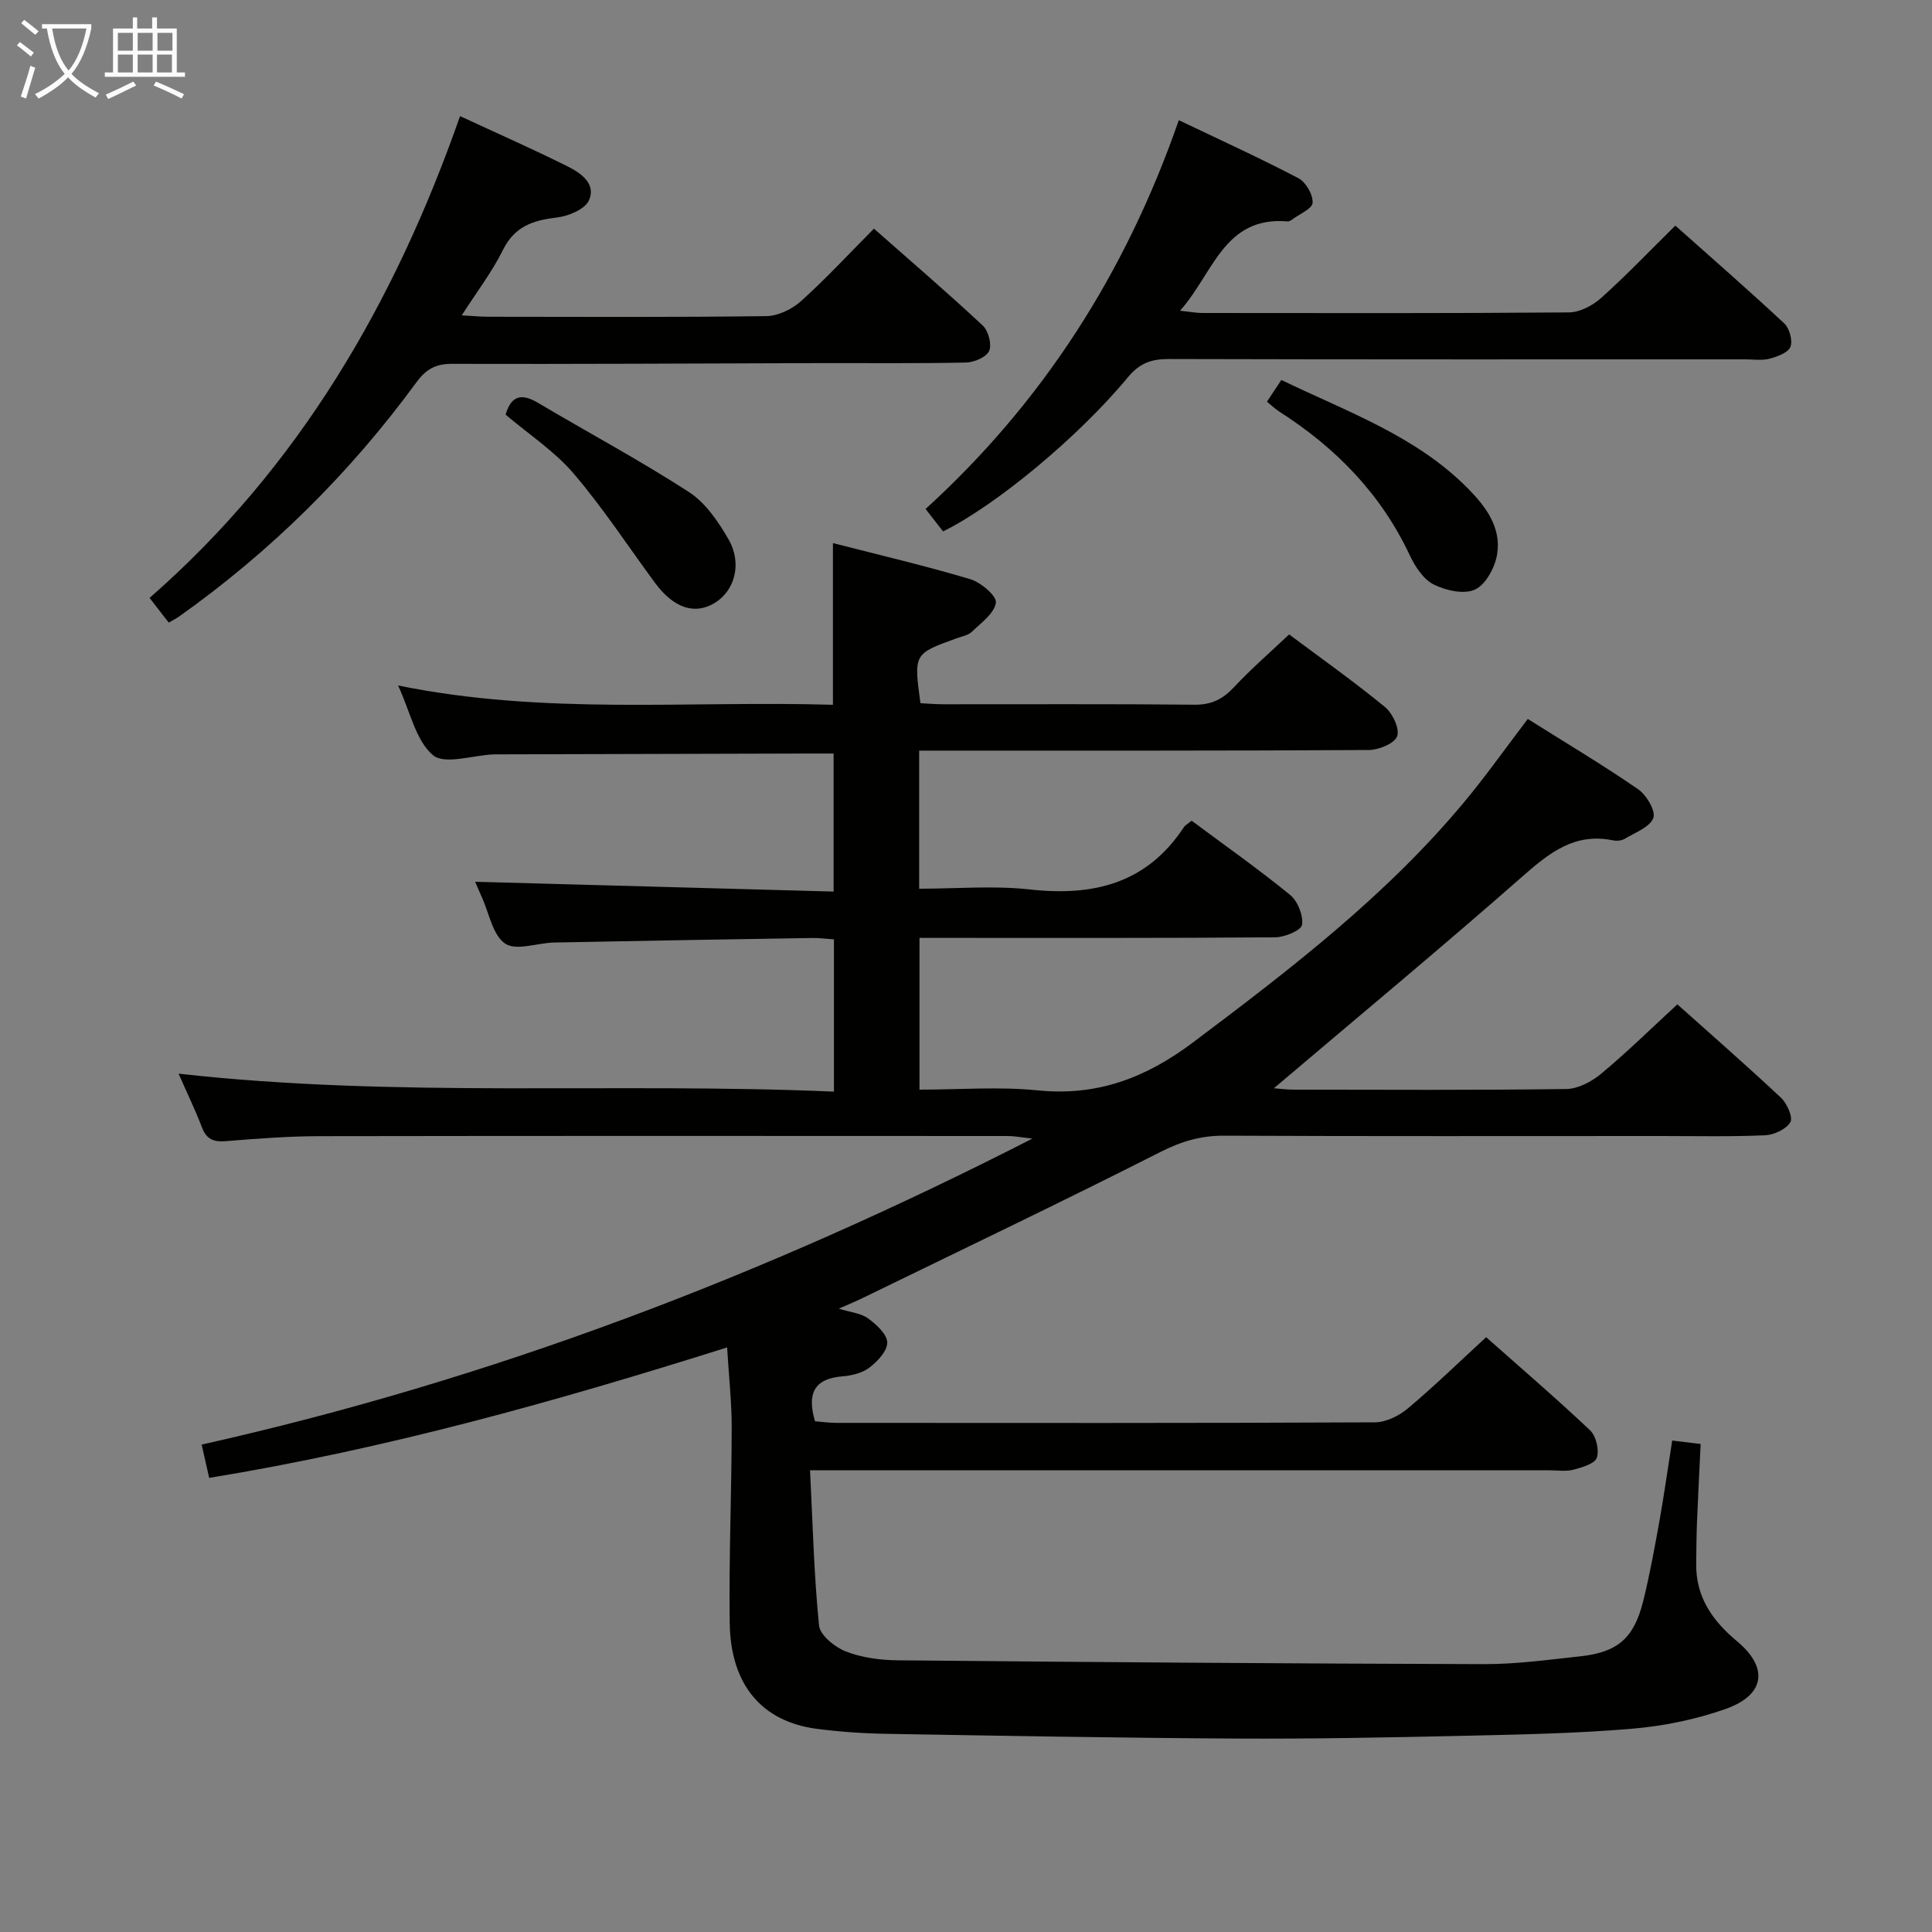 <svg enable-background="new 0 0 400 400" viewBox="0 0 400 400" xmlns="http://www.w3.org/2000/svg"><rect x="0" y="0" width="400" height="400" fill="#808080" stroke="none"/><g fill="#010100"><path d="m346.21 298.25c1.9.23 3.54.42 5.89.71-.26 5.44-.54 10.83-.76 16.23-.11 2.83-.12 5.66-.16 8.49-.11 6.91 3.29 11.81 8.44 16.11 6.63 5.52 5.81 11.16-2.38 14.04-6.19 2.18-12.85 3.54-19.4 4.09-11.43.97-22.93 1.19-34.41 1.45-15.81.35-31.63.67-47.44.58-24.14-.13-48.29-.57-72.43-.98-4.82-.08-9.65-.41-14.43-1.03-11.39-1.49-17.88-9.11-18.05-21.92-.18-13.47.39-26.95.41-40.42.01-5.3-.59-10.6-.95-16.63-35.28 11.14-70.63 21.03-107.23 27.01-.49-2.15-.96-4.21-1.56-6.89 59.77-13.39 116.35-34.9 172-63.36-2.67-.29-3.85-.53-5.04-.53-47.49-.02-94.99-.05-142.48.03-6.48.01-12.97.51-19.43 1.03-2.53.21-4.02-.33-4.98-2.83-1.42-3.71-3.16-7.29-4.85-11.14 45.24 5.08 90.37 1.76 135.69 3.72 0-11.05 0-21.12 0-31.52-1.61-.11-3.07-.32-4.51-.29-17.81.29-35.62.58-53.43.94-3.46.07-7.83 1.77-10.12.23-2.59-1.74-3.31-6.26-4.83-9.59-.61-1.35-1.17-2.72-1.39-3.22 24.47.67 49.15 1.34 74.21 2.03 0-9.94 0-18.98 0-28.58-1.9 0-3.68 0-5.46 0-21.16.06-42.33.11-63.49.17-.5 0-1-.01-1.5.01-4.29.19-10.12 2.19-12.51.15-3.55-3.02-4.66-8.9-7.21-14.42 30.36 6.21 60.21 3.1 90.03 4 0-11.35 0-22.07 0-33.48 9.61 2.47 19.1 4.69 28.43 7.47 2.2.66 5.52 3.49 5.31 4.87-.33 2.23-3.07 4.18-5 6.04-.78.75-2.1.95-3.19 1.35-8.83 3.2-8.83 3.2-7.43 13.42 1.53.08 3.15.22 4.76.22 17.33.02 34.66-.09 51.99.09 3.52.04 5.86-1.16 8.19-3.65 3.51-3.76 7.43-7.15 11.39-10.9 6.37 4.76 13.28 9.65 19.81 15 1.59 1.3 3.11 4.48 2.56 6.07-.51 1.49-3.8 2.85-5.88 2.86-29 .18-57.99.12-86.99.13-1.95 0-3.91 0-6.1 0v28.59c7.7 0 15.38-.68 22.89.15 13.16 1.46 24.19-1.2 31.88-12.83.34-.52.98-.85 1.65-1.4 6.85 5.1 13.8 9.99 20.37 15.35 1.58 1.29 2.77 4.25 2.48 6.2-.17 1.15-3.58 2.58-5.55 2.59-22.66.18-45.33.12-67.99.12-1.79 0-3.58 0-5.66 0v31.42c8.24 0 16.43-.66 24.47.15 12.34 1.24 22.39-2.58 32.19-9.95 20.14-15.14 40.07-30.41 56.26-49.92 4.44-5.35 8.47-11.05 13.02-17.03 7.82 4.92 15.51 9.5 22.87 14.57 1.73 1.19 3.68 4.56 3.12 5.95-.78 1.93-3.8 3.02-5.95 4.31-.65.39-1.66.46-2.43.3-7.94-1.62-13.18 2.61-18.75 7.51-16.85 14.81-34.13 29.14-51.42 43.82 1.22.09 2.62.29 4.02.29 18.83.02 37.66.13 56.49-.13 2.46-.03 5.28-1.53 7.25-3.17 5.36-4.46 10.35-9.37 15.77-14.36 6.7 5.99 14.2 12.54 21.46 19.34 1.25 1.17 2.52 4.07 1.93 5.06-.88 1.47-3.39 2.63-5.25 2.71-7.15.31-14.33.15-21.49.15-30.16 0-60.33.07-90.49-.07-4.8-.02-8.84 1.17-13.16 3.36-20.43 10.36-41.11 20.23-61.71 30.27-1.33.65-2.7 1.21-4.9 2.18 2.56.8 4.64.97 6.06 2.02 1.71 1.26 3.92 3.25 3.96 4.98.05 1.74-2 3.92-3.68 5.2-1.48 1.14-3.68 1.67-5.61 1.82-5.74.47-7.39 3.45-5.66 9.3 1.27.1 2.84.33 4.42.33 37.16.02 74.32.07 111.49-.11 2.3-.01 5-1.34 6.83-2.88 5.47-4.59 10.6-9.59 16.21-14.75 6.68 5.93 14.25 12.42 21.5 19.26 1.26 1.18 1.94 4.06 1.42 5.68-.4 1.24-3.04 2.02-4.82 2.49-1.56.41-3.31.13-4.98.13-48.49 0-96.99 0-145.48 0-2.14 0-4.27 0-7.62 0 .56 11.07.81 21.64 1.86 32.12.2 2.02 3.28 4.5 5.56 5.39 3.32 1.29 7.13 1.79 10.74 1.83 40.47.38 80.93.68 121.4.79 6.62.02 13.25-.9 19.85-1.61 7.81-.84 11.17-3.74 13.09-11.45 1.36-5.47 2.36-11.03 3.36-16.57.96-5.4 1.72-10.81 2.64-16.66z"/><path d="m34.93 128.9c-1.25-1.62-2.44-3.15-3.96-5.11 30.96-27.06 50.78-61.22 64.28-99.75 7.63 3.54 14.92 6.76 22.05 10.3 2.81 1.39 6.21 3.59 4.63 7.15-.83 1.86-4.29 3.28-6.72 3.56-4.91.57-8.69 1.85-11.09 6.72-2.24 4.53-5.38 8.61-8.52 13.52 2.37.13 3.97.29 5.57.29 19.16.02 38.32.12 57.48-.13 2.44-.03 5.33-1.43 7.2-3.11 5.17-4.65 9.9-9.78 15.09-15 7.69 6.78 15.24 13.26 22.52 20.05 1.17 1.09 1.92 3.91 1.34 5.25-.57 1.3-3.11 2.38-4.81 2.42-10.33.22-20.66.09-30.99.12-25.16.07-50.31.22-75.47.15-3.43-.01-5.39 1.19-7.35 3.87-13.78 18.81-30.17 35.03-49.21 48.52-.54.37-1.12.65-2.04 1.18z"/><path d="m346.86 46.71c7.53 6.71 15.17 13.36 22.56 20.26 1.08 1.01 1.78 3.57 1.26 4.85-.49 1.22-2.72 2.02-4.33 2.45-1.56.41-3.31.13-4.97.13-39.8 0-79.6.04-119.4-.07-3.6-.01-6.06.87-8.46 3.78-10.39 12.55-27.56 26.66-38.27 31.91-1.07-1.37-2.18-2.8-3.62-4.64 24.21-22.06 41.39-48.74 52.43-80.5 8.57 4.1 16.79 7.84 24.77 12.02 1.54.81 3.02 3.39 2.93 5.08-.06 1.23-2.73 2.34-4.25 3.48-.26.19-.61.41-.9.38-13.24-1.13-15.37 10.76-22.3 18.49 2.15.23 3.37.47 4.6.47 25.31.02 50.62.09 75.93-.12 2.26-.02 4.93-1.44 6.69-3.02 5.19-4.65 10.02-9.71 15.33-14.95z"/><path d="m262.31 83.16c.98-1.47 1.86-2.8 2.98-4.49 13.61 6.58 27.8 11.53 38.6 22.43 3.71 3.75 6.94 8.07 6.09 13.57-.42 2.73-2.31 6.29-4.55 7.37-2.24 1.09-6.09.23-8.6-1.03-2.13-1.07-3.85-3.7-4.94-6.02-5.97-12.75-15.34-22.3-27.05-29.79-.82-.52-1.52-1.22-2.53-2.04z"/><path d="m104.68 85.85c1.19-4.09 3.4-4.41 6.72-2.44 10.4 6.17 21.08 11.89 31.22 18.45 3.44 2.22 6.1 6.14 8.21 9.8 2.89 5.03 1.28 10.68-2.9 13.2-4.11 2.48-8.46 1.03-12.29-4.15-5.59-7.58-10.77-15.52-16.87-22.66-3.92-4.6-9.19-8.05-14.09-12.2z"/></g><path d="m6.4 11.7c-1-.8-1.9-1.6-2.9-2.3l.6-.7c.9.7 1.9 1.4 2.9 2.2zm-2.1 8.3c.7-2.1 1.4-4.2 2-6.4.2.1.6.3 1 .4-.7 2.3-1.3 4.4-1.9 6.4zm3-12.8c-1.1-.9-2.1-1.7-2.9-2.4l.6-.7c1 .8 2 1.5 3 2.4zm1.4-1.3v-.9h10.2v.9c-.9 4.2-2.3 7.3-4.1 9.4 1.3 1.4 3.2 2.7 5.7 4-.2.2-.4.5-.7.9-2.5-1.4-4.4-2.7-5.7-4.2-1.4 1.5-3.5 3-6.1 4.4 0 0 0 0-.1-.1-.3-.4-.5-.7-.7-.8 2.7-1.3 4.7-2.8 6.2-4.2-1.8-2.2-3-5.3-3.7-9.4zm9.2 0h-7.1c.6 3.8 1.7 6.7 3.4 8.7 1.7-2 2.9-4.8 3.7-8.7z" fill="#fafbfa"/><path d="m31.6 3.6h.9v2.3h4.1v9.1h1.7v.9h-16.6v-.9h1.7v-9.1h4.1v-2.3h.9v2.3h3.1v-2.3zm-4 13.3.6.8c-1.9.9-3.8 1.9-5.8 2.8-.2-.3-.3-.6-.5-.9 2-.9 3.9-1.8 5.7-2.7zm-3.2-10.1v3.7h3.1v-3.7zm0 4.5v3.7h3.1v-3.7zm4.1-4.5v3.7h3.1v-3.7zm0 4.5v3.7h3.1v-3.7zm9.1 9.1c-2.1-1.1-4.1-2-5.8-2.7l.5-.8c2.2.9 4.1 1.8 5.8 2.6zm-1.9-13.6h-3.1v3.7h3.1zm-3.2 4.5v3.7h3.1v-3.7z" fill="#fafbfa"/></svg>